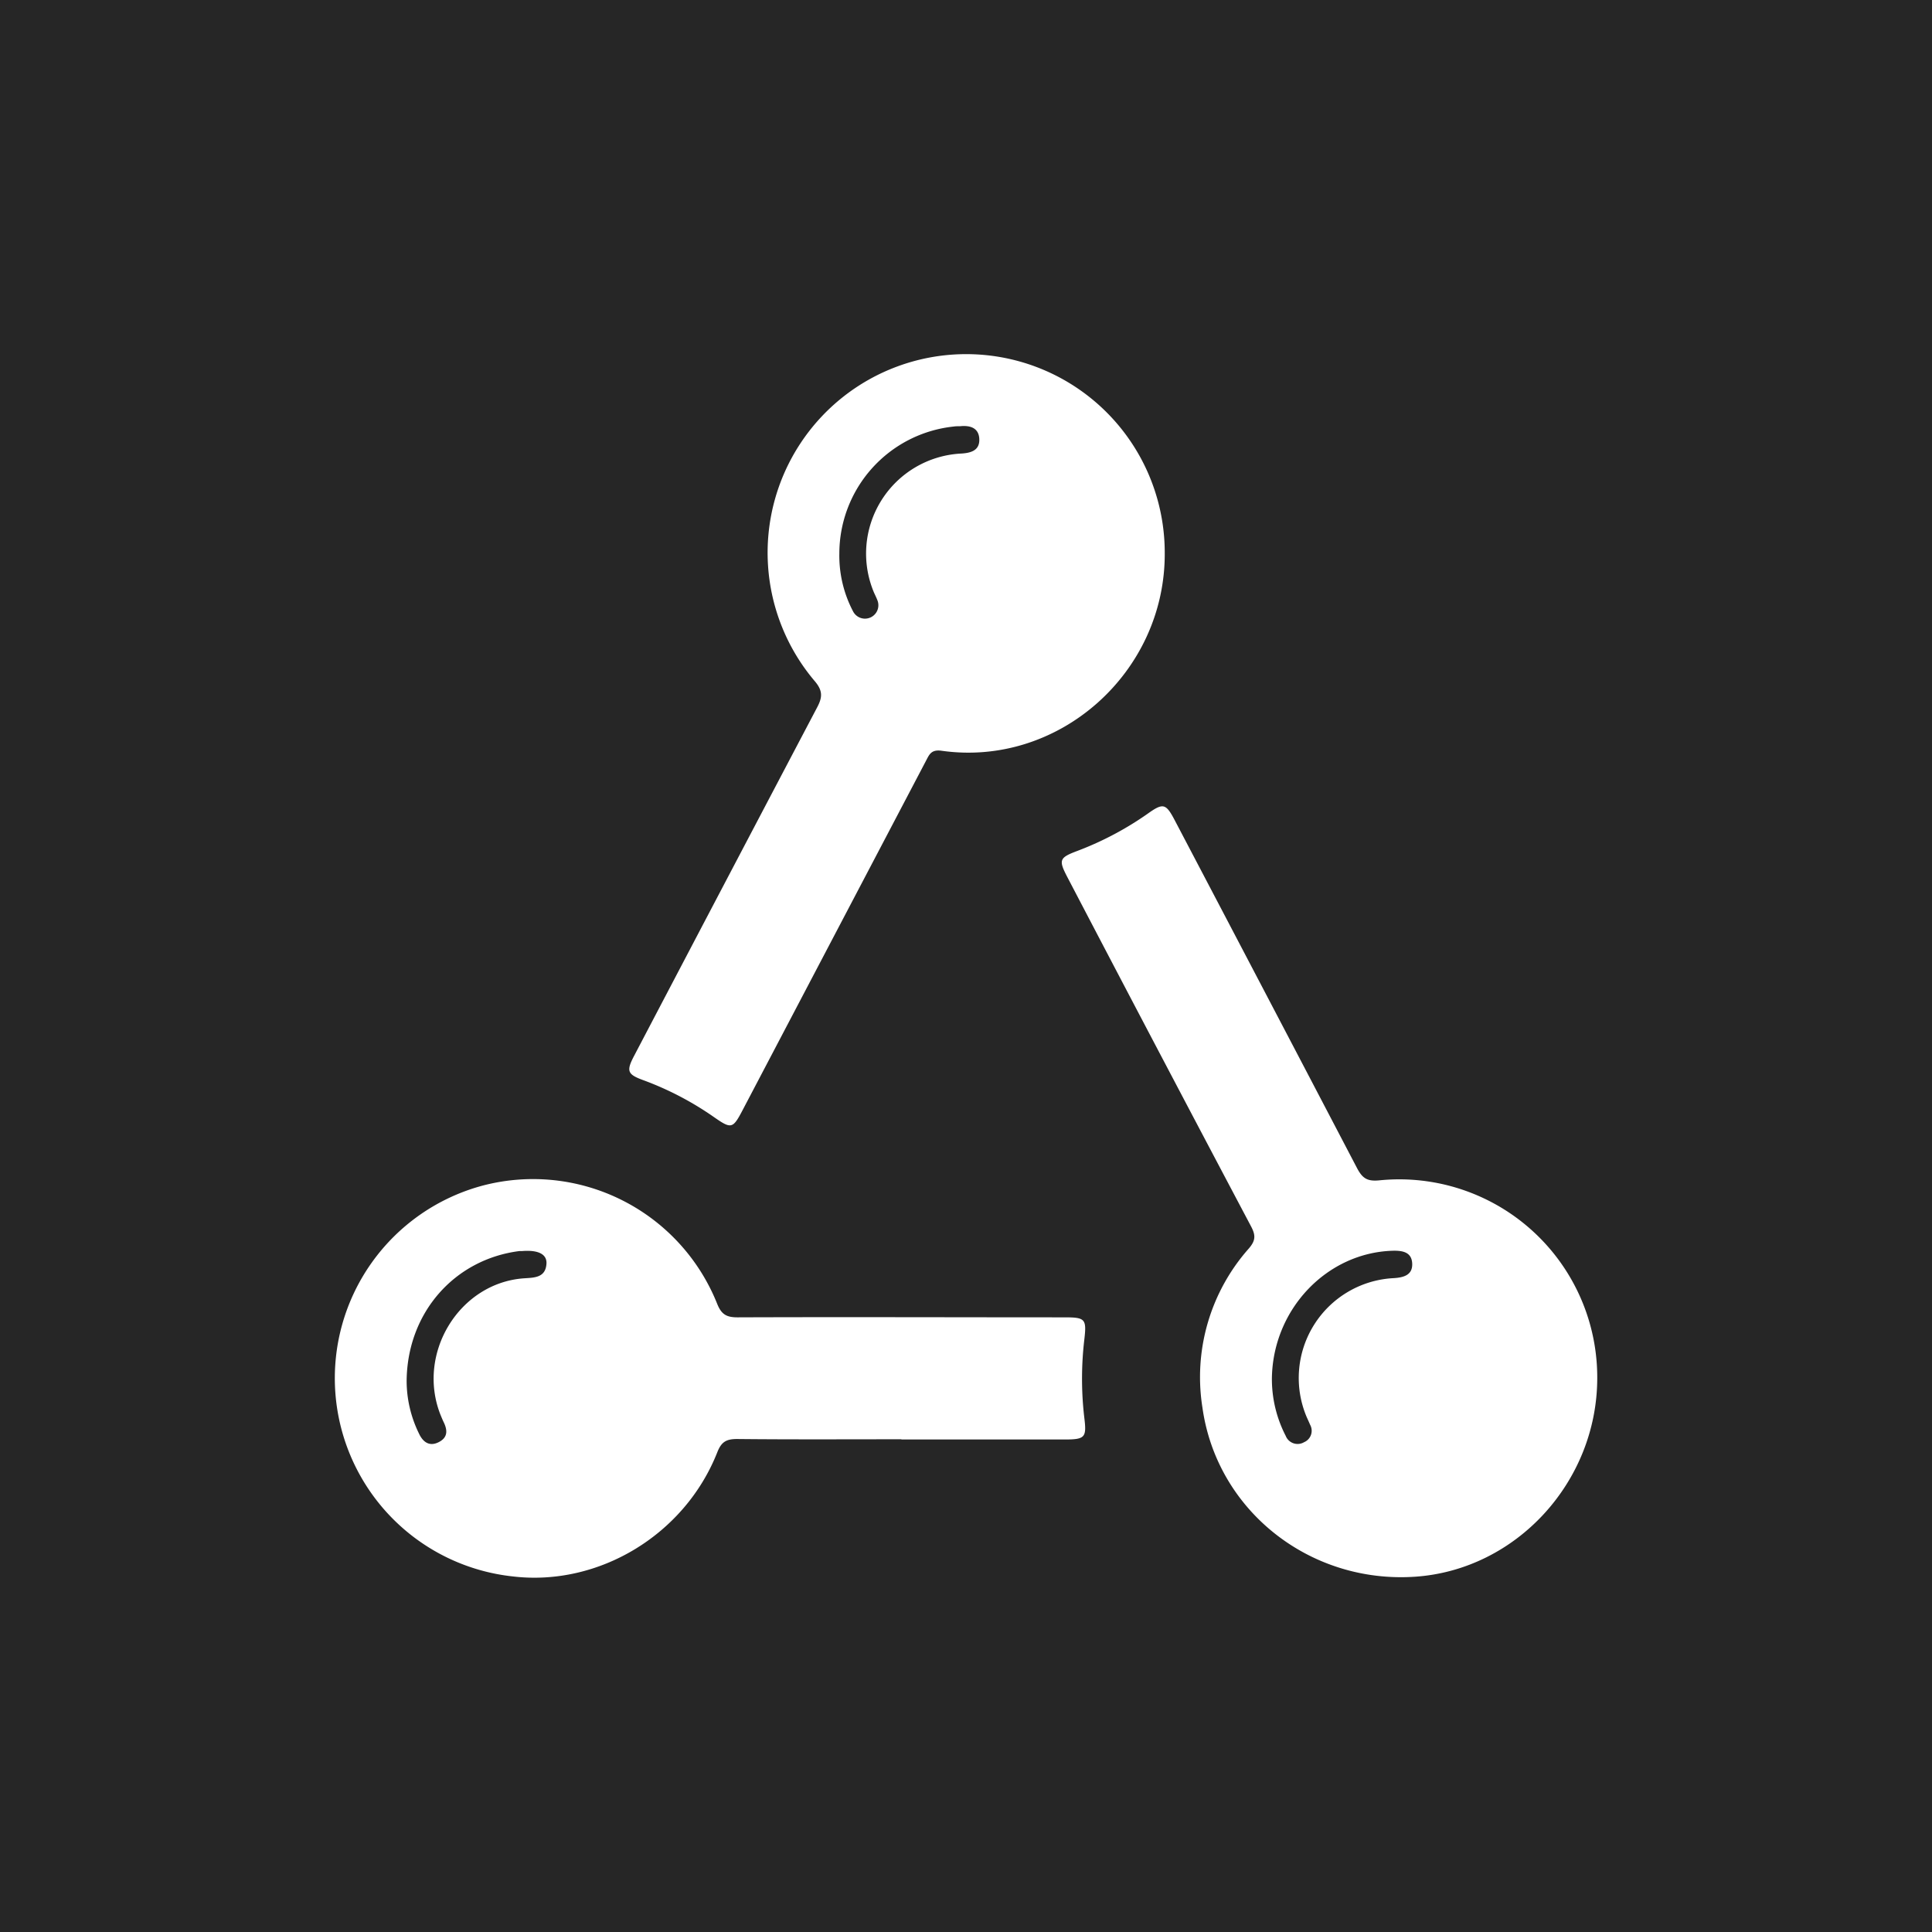 <svg id="Capa_1" data-name="Capa 1" xmlns="http://www.w3.org/2000/svg" viewBox="0 0 377.91 377.91">
  <defs>
    <style>
      .cls-1 {
        fill: #262626;
      }

      .cls-2 {
        fill: #fff;
      }
    </style>
  </defs>
  <title>cover</title>
  <rect class="cls-1" width="377.91" height="377.91" />
  <path class="cls-2" d="M227.83,108.17c0.12,23.41-20.73,41.94-43.66,38.68-2.07-.29-2.42.81-3.06,2l-35.88,68.35c-1.89,3.6-2.19,3.67-5.56,1.32a60.86,60.86,0,0,0-13.94-7.27c-3-1.11-3.25-1.76-1.7-4.71q17.86-34.07,35.77-68.1c1.07-2,1.21-3.29-.46-5.24A38.84,38.84,0,1,1,227.83,108.17Zm-63.65.1a23.4,23.4,0,0,0,2.68,11.31,2.62,2.62,0,0,0,4.76-2.18c-0.19-.5-0.44-1-0.65-1.46a19.59,19.59,0,0,1,17-27.22c2-.11,3.73-0.63,3.58-2.94-0.14-2.13-1.84-2.6-3.74-2.41-0.44,0-.89,0-1.33.07A25,25,0,0,0,164.18,108.28Z" />
  <path class="cls-2" d="M312.43,269.66c-0.06,20.21-15.82,37.38-35.57,38.75-20.64,1.43-38.85-12.94-41.66-33.1a37.91,37.91,0,0,1,9.08-31.1c1.35-1.57,1.35-2.59.43-4.33q-18-34-35.81-68.08c-1.9-3.62-1.77-4,1.95-5.4a62.17,62.17,0,0,0,13.65-7.24c3-2.14,3.55-2,5.24,1.2q17.88,34.05,35.71,68.14c1.06,2,2,2.62,4.38,2.38A38.73,38.73,0,0,1,312.43,269.66Zm-63.64-.11a24.23,24.23,0,0,0,2.7,11.31,2.5,2.5,0,0,0,3.6,1.24,2.42,2.42,0,0,0,1.18-3.4c-0.21-.49-0.44-1-0.65-1.46a19.56,19.56,0,0,1,17-27.23c2-.12,3.75-0.63,3.61-2.93-0.13-2.13-1.83-2.47-3.74-2.43C259.56,245,249,256.07,248.79,269.55Z" />
  <path class="cls-2" d="M176.32,281.53c-10.72,0-21.43.06-32.15-.05-2.09,0-3.05.54-3.85,2.56-6.36,16.16-23.19,26.31-40,24.32a39,39,0,0,1-5.91-76.45A38.78,38.78,0,0,1,140.27,255c0.84,2.13,1.86,2.68,4,2.68,21.34-.08,42.69,0,64,0,4,0,4.29.34,3.84,4.25a65.57,65.57,0,0,0,0,15.5c0.45,3.7.11,4.14-3.71,4.14H176.32ZM79.54,270.13a23.4,23.4,0,0,0,2.4,10.25C82.73,282.1,84,283,85.8,282.1s1.76-2.31,1-3.89c-0.24-.48-0.44-1-0.64-1.47-4.76-12.06,3.72-25.86,16.42-26.7,2-.13,4.13-0.14,4.31-2.83,0.13-1.89-1.62-2.74-4.72-2.5l-0.53,0C88.94,246.3,79.65,256.73,79.54,270.13Z" />
</svg>